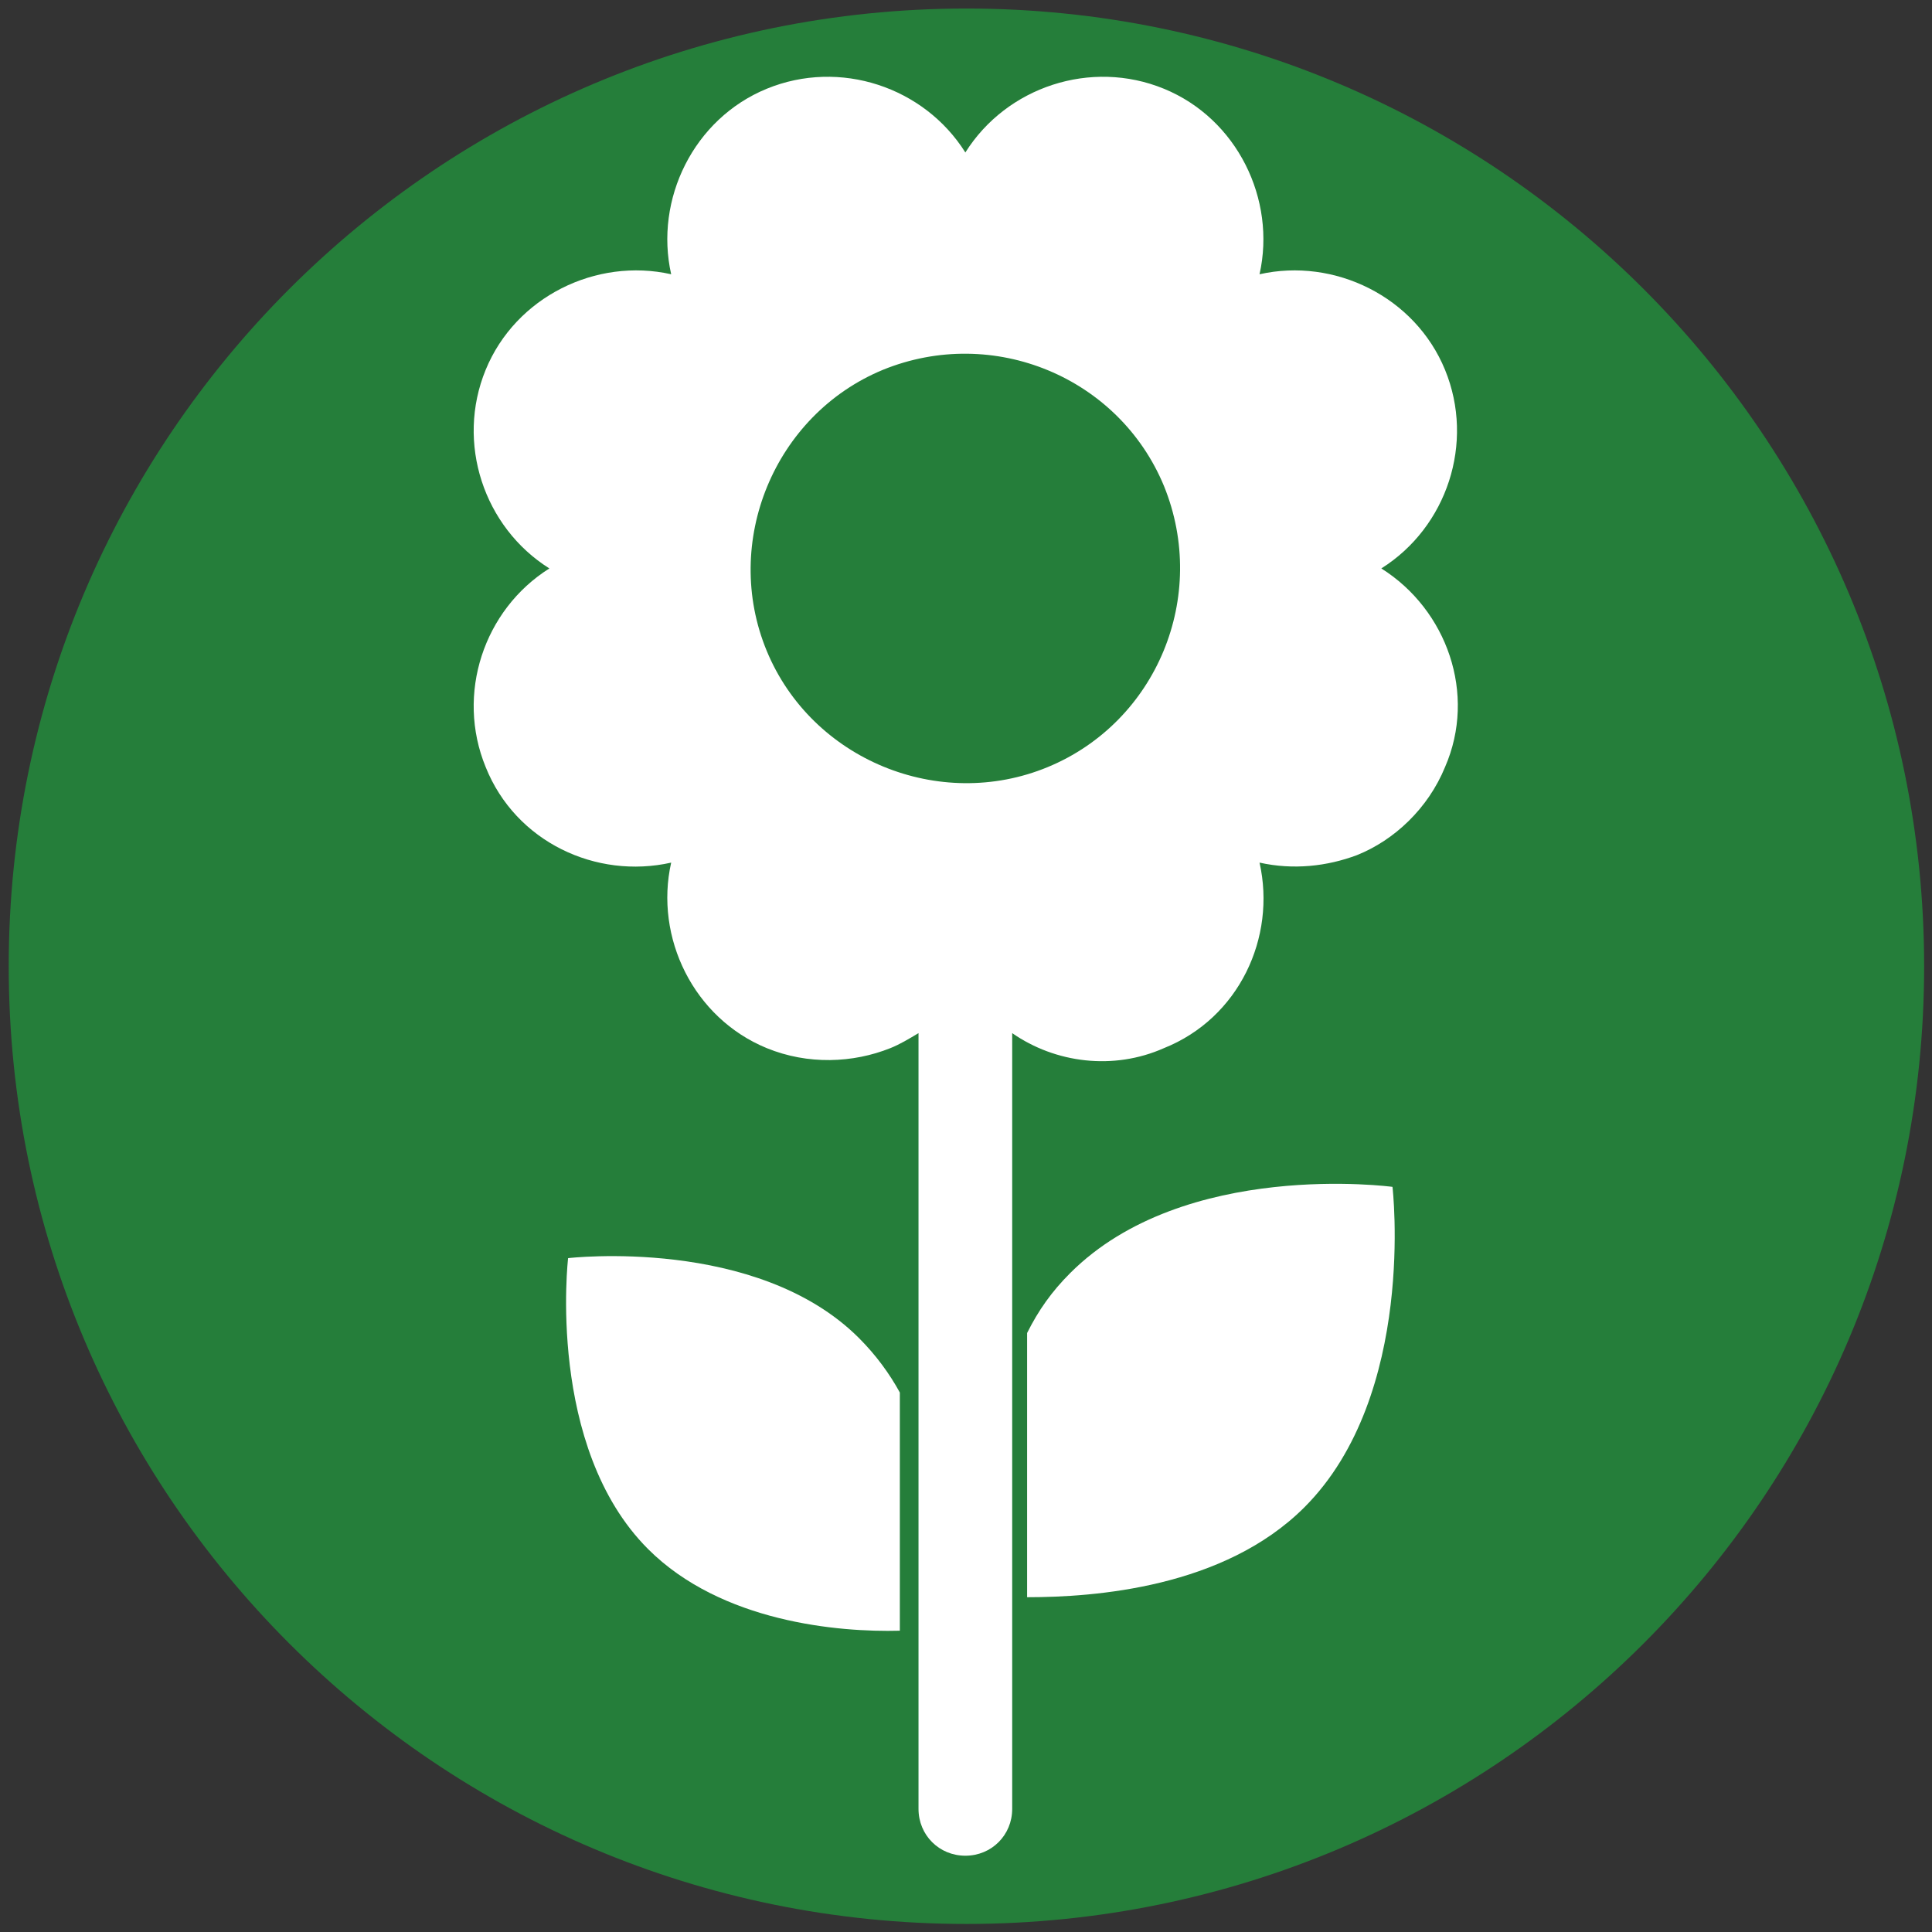 <?xml version="1.0" encoding="UTF-8" standalone="no"?>
<!-- Created with Inkscape (http://www.inkscape.org/) -->

<svg
   xmlns:dc="http://purl.org/dc/elements/1.1/"
   xmlns:cc="http://creativecommons.org/ns#"
   xmlns:rdf="http://www.w3.org/1999/02/22-rdf-syntax-ns#"
   xmlns:svg="http://www.w3.org/2000/svg"
   xmlns="http://www.w3.org/2000/svg"
   xmlns:sodipodi="http://sodipodi.sourceforge.net/DTD/sodipodi-0.dtd"
   xmlns:inkscape="http://www.inkscape.org/namespaces/inkscape"
   version="1.1"
   id="svg2"
   xml:space="preserve"
   width="800"
   height="800"
   viewBox="0 0 800 800"
   sodipodi:docname="icon-app-agua-floral.svg"
   inkscape:version="0.92.4 (5da689c313, 2019-01-14)"><rect x="0" y="0" width="800" height="800" fill="#333333" stroke="none"/><defs
     id="defs6" /><sodipodi:namedview
     pagecolor="#ffffff"
     bordercolor="#666666"
     borderopacity="1"
     objecttolerance="10"
     gridtolerance="10"
     guidetolerance="10"
     inkscape:pageopacity="0"
     inkscape:pageshadow="2"
     inkscape:window-width="880"
     inkscape:window-height="480"
     id="namedview4"
     showgrid="false"
     inkscape:zoom="0.295"
     inkscape:cx="400"
     inkscape:cy="400"
     inkscape:window-x="54"
     inkscape:window-y="27"
     inkscape:window-maximized="0"
     inkscape:current-layer="g10" /><g
     id="g10"
     inkscape:groupmode="layer"
     inkscape:label="ink_ext_XXXXXX"
     transform="matrix(1.333,0,0,-1.333,0,800)"><g
       id="g12"
       transform="scale(0.1)"><path
         d="M 5977.09,3000 C 5977.09,1356.95 4645.14,25 3002.09,25 1359.04,25 27.09,1356.95 27.09,3000 c 0,1643.05 1331.95,2975 2975,2975 1643.05,0 2975,-1331.95 2975,-2975"
         style="fill:#257e3a;fill-opacity:1;fill-rule:nonzero;stroke:none"
         id="path14"
         inkscape:connector-curvature="0" /><path
         d="m 1764.73,2093.28 c 0,0 -68.69,-586.59 248.38,-903.67 227.24,-227.239 591.88,-258.95 782.12,-253.669 V 1675.8 c -31.7,58.11 -73.99,116.24 -126.84,169.1 -317.07,317.08 -903.66,248.38 -903.66,248.38"
         style="fill:#ffffff;fill-opacity:1;fill-rule:nonzero;stroke:none"
         id="path16"
         inkscape:connector-curvature="0" /><path
         d="m 3324.44,2046.93 c -58.21,-58.21 -98.97,-116.43 -133.87,-186.26 v -820.71 c 209.53,0 611.15,29.11 861.44,279.4 349.23,349.23 273.57,995.31 273.57,995.31 0,0 -646.08,87.32 -1001.14,-267.74"
         style="fill:#ffffff;fill-opacity:1;fill-rule:nonzero;stroke:none"
         id="path18"
         inkscape:connector-curvature="0" /><path
         d="m 3254.84,3618.74 c -337.58,-139.7 -733.39,23.28 -873.07,360.87 -139.7,337.6 23.28,733.39 360.86,873.09 343.41,139.69 733.41,-23.28 873.1,-360.88 139.68,-343.42 -23.3,-733.39 -360.89,-873.08 z m 1036.05,616.98 c 203.74,128.05 291.05,389.98 197.91,616.98 -93.12,227.01 -343.4,349.23 -576.22,296.84 52.39,232.83 -69.86,483.11 -296.85,576.24 -227,93.13 -488.94,5.81 -616.98,-197.9 -128.07,203.71 -389.99,291.03 -616.98,197.9 -227.01,-93.13 -349.24,-343.41 -296.85,-576.24 -232.84,52.39 -483.1,-69.84 -576.24,-296.84 -93.12,-227 -5.83,-488.93 197.9,-616.98 -203.73,-128.05 -291.02,-389.98 -197.9,-616.98 93.14,-232.82 343.4,-349.24 576.24,-296.85 -52.39,-232.82 69.84,-483.11 296.85,-576.23 128.05,-52.38 267.75,-46.58 384.15,0 29.1,11.63 58.2,29.11 87.31,46.55 V 382.512 c 0,-81.512 64.03,-145.524 145.52,-145.524 81.48,0 145.5,64.012 145.5,145.524 V 2792.21 c 133.88,-93.13 314.32,-116.41 471.48,-46.55 232.82,93.12 349.24,343.41 296.85,576.23 104.77,-23.29 209.53,-11.64 302.65,23.29 116.42,46.56 221.19,145.51 273.57,273.56 98.95,227 5.83,488.93 -197.91,616.98"
         style="fill:#ffffff;fill-opacity:1;fill-rule:nonzero;stroke:none"
         id="path20"
         inkscape:connector-curvature="0" /></g></g></svg>